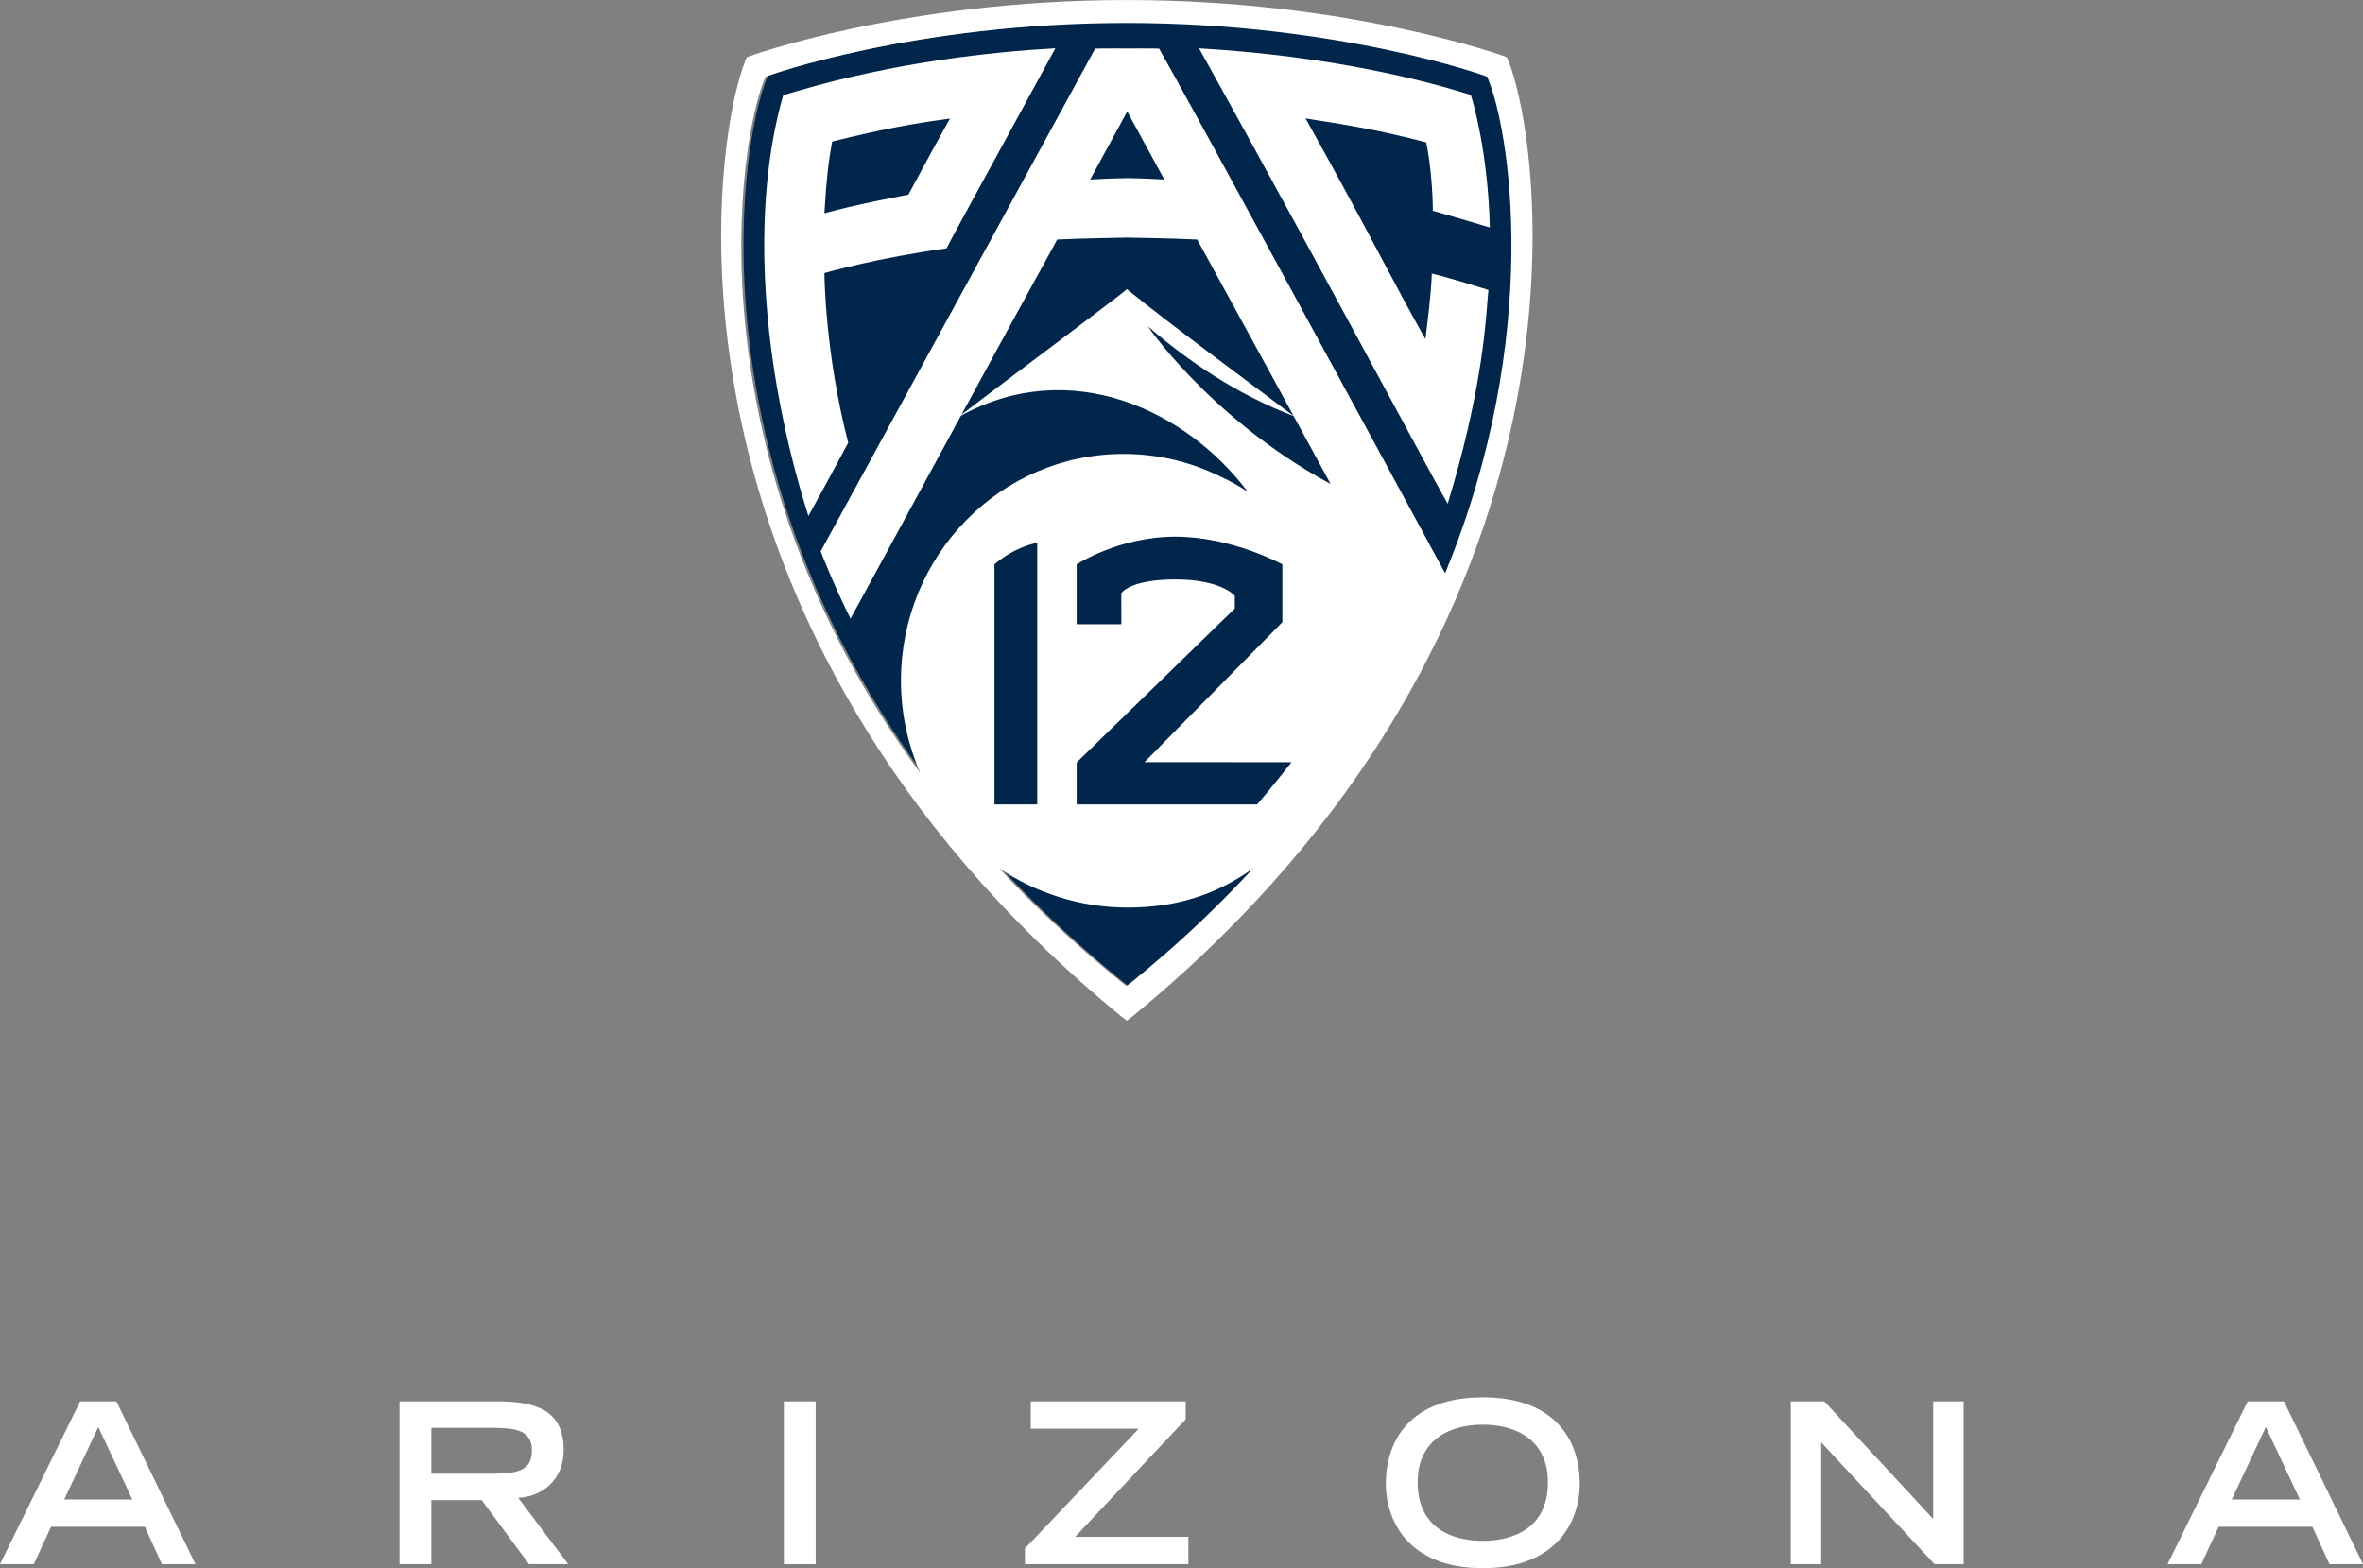 <svg width="455.09pt" height="302.03pt" version="1.1" viewBox="0 0 455.09 302.03" xmlns="http://www.w3.org/2000/svg">
 <rect x="0" y="0" width="455.09" height="302.03" fill="#808080" stroke="none"/>
 <g transform="matrix(12.078 0 0 12.078 134.43 -1.105)">
  <path d="m12.646 1.304c-0.011-0.008-2.369-0.857-5.765-0.857h-0.001c-3.396 0-5.754 0.849-5.765 0.857-0.558 1.258-1.566 8.575 5.672 14.452l0.093 0.072 5.655e-4 -4.24e-4 1.414e-4 4.24e-4 0.093-0.072c7.238-5.877 6.23-13.195 5.672-14.452" fill="#00264c"/>
  <path d="m12.898 1.004c0.586 1.338 1.646 9.034-5.961 15.289l-0.098 0.076h-7.776e-4l-0.098-0.076c-7.607-6.255-6.548-13.951-5.962-15.289 0.012-0.009 2.49-0.912 6.059-0.912h0.002c3.568 0 6.047 0.904 6.059 0.912zm-6.645 1.95s0.364-0.021 0.591-0.022c0.228 4.242e-4 0.591 0.022 0.591 0.022l-0.591-1.085zm0.672 12.789c0.742-0.603 1.348-1.178 1.925-1.803-0.592 0.425-1.231 0.624-2.006 0.624-0.759 0-1.483-0.244-2.046-0.63 0.565 0.607 1.22 1.223 1.941 1.808l0.093 0.072 2.827e-4 -7.07e-4 3.535e-4 7.07e-4zm-0.086-11.04c0.686 0.558 2.045 1.557 2.664 2.026-0.936-0.36-1.692-0.885-2.328-1.431-0.1-0.148 0.92 1.436 2.912 2.511-0.6-1.104-1.333-2.451-1.971-3.613-0.05-0.092-0.1-0.183-0.15-0.273l-0.007-0.012-0.013-7.069e-4h-2.121e-4c-0.384-0.018-0.957-0.028-1.102-0.03-0.145 0.002-0.718 0.012-1.102 0.03l-0.014 7.069e-4 -0.007 0.012c-0.474 0.863-1.014 1.852-1.519 2.78 0.532-0.41 2.576-1.933 2.635-1.999zm-5.761-3.391c-0.454 1.026-1.209 6.09 2.467 11.108-0.198-0.451-0.309-0.949-0.309-1.475 0-1.997 1.589-3.615 3.549-3.615 0.559 0 1.088 0.132 1.558 0.367 0.151 0.07 0.294 0.149 0.422 0.237-0.005-0.003-0.009-0.004 0.002 0.001 0.012 0.006 0.006 0.002-4.948e-4 -4.242e-4 -0.979-1.304-2.828-2.174-4.574-1.214-0.449 0.826-0.87 1.601-1.19 2.189-0.277 0.51-0.503 0.923-0.571 1.047-0.254-0.508-0.443-0.989-0.475-1.074l4.376-8.016c0.031-0.002 0.133-0.003 0.304-0.003l0.206 2.8277e-4 0.206-2.8277e-4c0.171 0 0.273 8.4831e-4 0.304 0.003 0.517 0.905 3.719 6.812 4.261 7.814 0.002 0.003 0.004 0.007 0.006 0.01 0.035 0.065 0.058 0.108 0.067 0.126v7.07e-5l0.227 0.415c1.568-3.812 1.026-7.112 0.669-7.918-0.011-0.008-2.364-0.856-5.752-0.856h-0.001c-3.388 0-5.742 0.847-5.753 0.856zm0.467 0.242 0.035-0.01c1.572-0.461 3.1-0.626 4.118-0.683-0.255 0.47-0.569 1.046-0.874 1.603-0.418 0.765-0.78 1.427-0.862 1.588-1.099 0.152-1.921 0.386-1.929 0.389l-0.017 0.005v0.018c0 0.01 0.009 1.263 0.379 2.688-0.231 0.43-0.543 1.006-0.635 1.168-0.761-2.412-0.921-4.904-0.402-6.71 0.019-0.006 0.066-0.02 0.188-0.056zm0.473 1.904-0.002 0.035 0.033-0.009c0.436-0.125 1.287-0.285 1.295-0.286l0.011-0.002 0.005-0.01c0.074-0.135 0.131-0.242 0.182-0.338 0.131-0.243 0.226-0.418 0.451-0.823l0.024-0.043-0.048 0.007c-0.546 0.075-0.996 0.154-1.815 0.356l-0.015 0.004-0.003 0.015c-0.055 0.307-0.083 0.527-0.119 1.095zm10.569 1.448c-0.035 0.459-0.118 1.527-0.633 3.219-0.096-0.166-0.446-0.812-0.908-1.667-0.804-1.489-2.018-3.732-3.057-5.596 2.123 0.125 3.622 0.518 4.334 0.744 0.03 0.092 0.274 0.902 0.303 2.113-0.124-0.037-0.584-0.174-0.909-0.267-7e-5 -0.285-0.032-0.722-0.102-1.075l-0.003-0.015-0.015-0.004c-0.769-0.201-1.299-0.283-1.86-0.37l-0.049-0.008 0.024 0.043c0.57 1.023 0.921 1.685 1.203 2.216 0.223 0.42 0.415 0.782 0.648 1.196l0.036 0.064 0.009-0.073c0.082-0.65 0.089-0.871 0.092-0.955 7e-5 -0.007 7e-5 -0.013 4.24e-4 -0.018 0.269 0.066 0.593 0.166 0.903 0.263-0.005 0.045-0.01 0.106-0.016 0.186zm-7.86 8.014h0.682v-4.172s-0.341 0.05-0.682 0.343zm4.737-0.674-2.345-2.83e-4 2.199-2.233v-0.921s-0.8-0.442-1.706-0.442c-0.905 0-1.574 0.442-1.574 0.442v0.954h0.712l-4.242e-4 -0.494s0.127-0.22 0.863-0.22c0.736 0 0.947 0.261 0.947 0.261l-4.241e-4 0.203-2.521 2.454v0.67h2.877c0.219-0.251 0.549-0.674 0.549-0.674z" fill="#fff"/>
 </g>
 <g transform="translate(-28.947 -186.68)" fill="#fff">
  <path d="m41.323 475.48 6.554-13.971 6.554 13.971zm-12.376 12.462h6.511l3.32-7.201h18.068l3.277 7.201h6.468l-15.222-31.349h-6.986z"/>
  <path d="m112.02 470.52v-8.84h11.815c5.002 0 7.546 0.733 7.546 4.398 0 3.708-2.544 4.441-7.546 4.441zm-6.123 17.421h6.123v-12.333h9.702l9.099 12.333h7.546l-9.616-12.764c4.614-0.259 8.754-3.45 8.754-9.228 0-7.676-5.347-9.357-12.764-9.357h-18.844z"/>
  <path d="m179.91 487.94h6.123v-31.349h-6.123z"/>
  <path d="m257.82 487.94v-5.261h-21.82l21.302-22.639v-3.45h-29.84v5.261h20.785l-21.906 23.07v3.018z"/>
  <path d="m314.52 483.45c-5.864 0-12.548-2.415-12.548-11.298 0-7.546 5.39-11.082 12.548-11.082s12.548 3.536 12.548 11.082c0 8.883-6.684 11.298-12.548 11.298zm-18.672-10.953c0 6.511 3.838 16.214 18.672 16.214 14.834 0 18.672-9.702 18.672-16.214 0-8.581-4.873-16.688-18.672-16.688-13.799 0-18.672 8.107-18.672 16.688z"/>
  <path d="m373.83 487.94h5.864v-23.458l21.82 23.458h5.606v-31.349h-5.864v22.639l-20.957-22.639h-6.468z"/>
  <path d="m458.77 475.48 6.554-13.971 6.554 13.971zm-12.376 12.462h6.511l3.32-7.201h18.068l3.277 7.201h6.468l-15.222-31.349h-6.986z"/>
 </g>
</svg>
